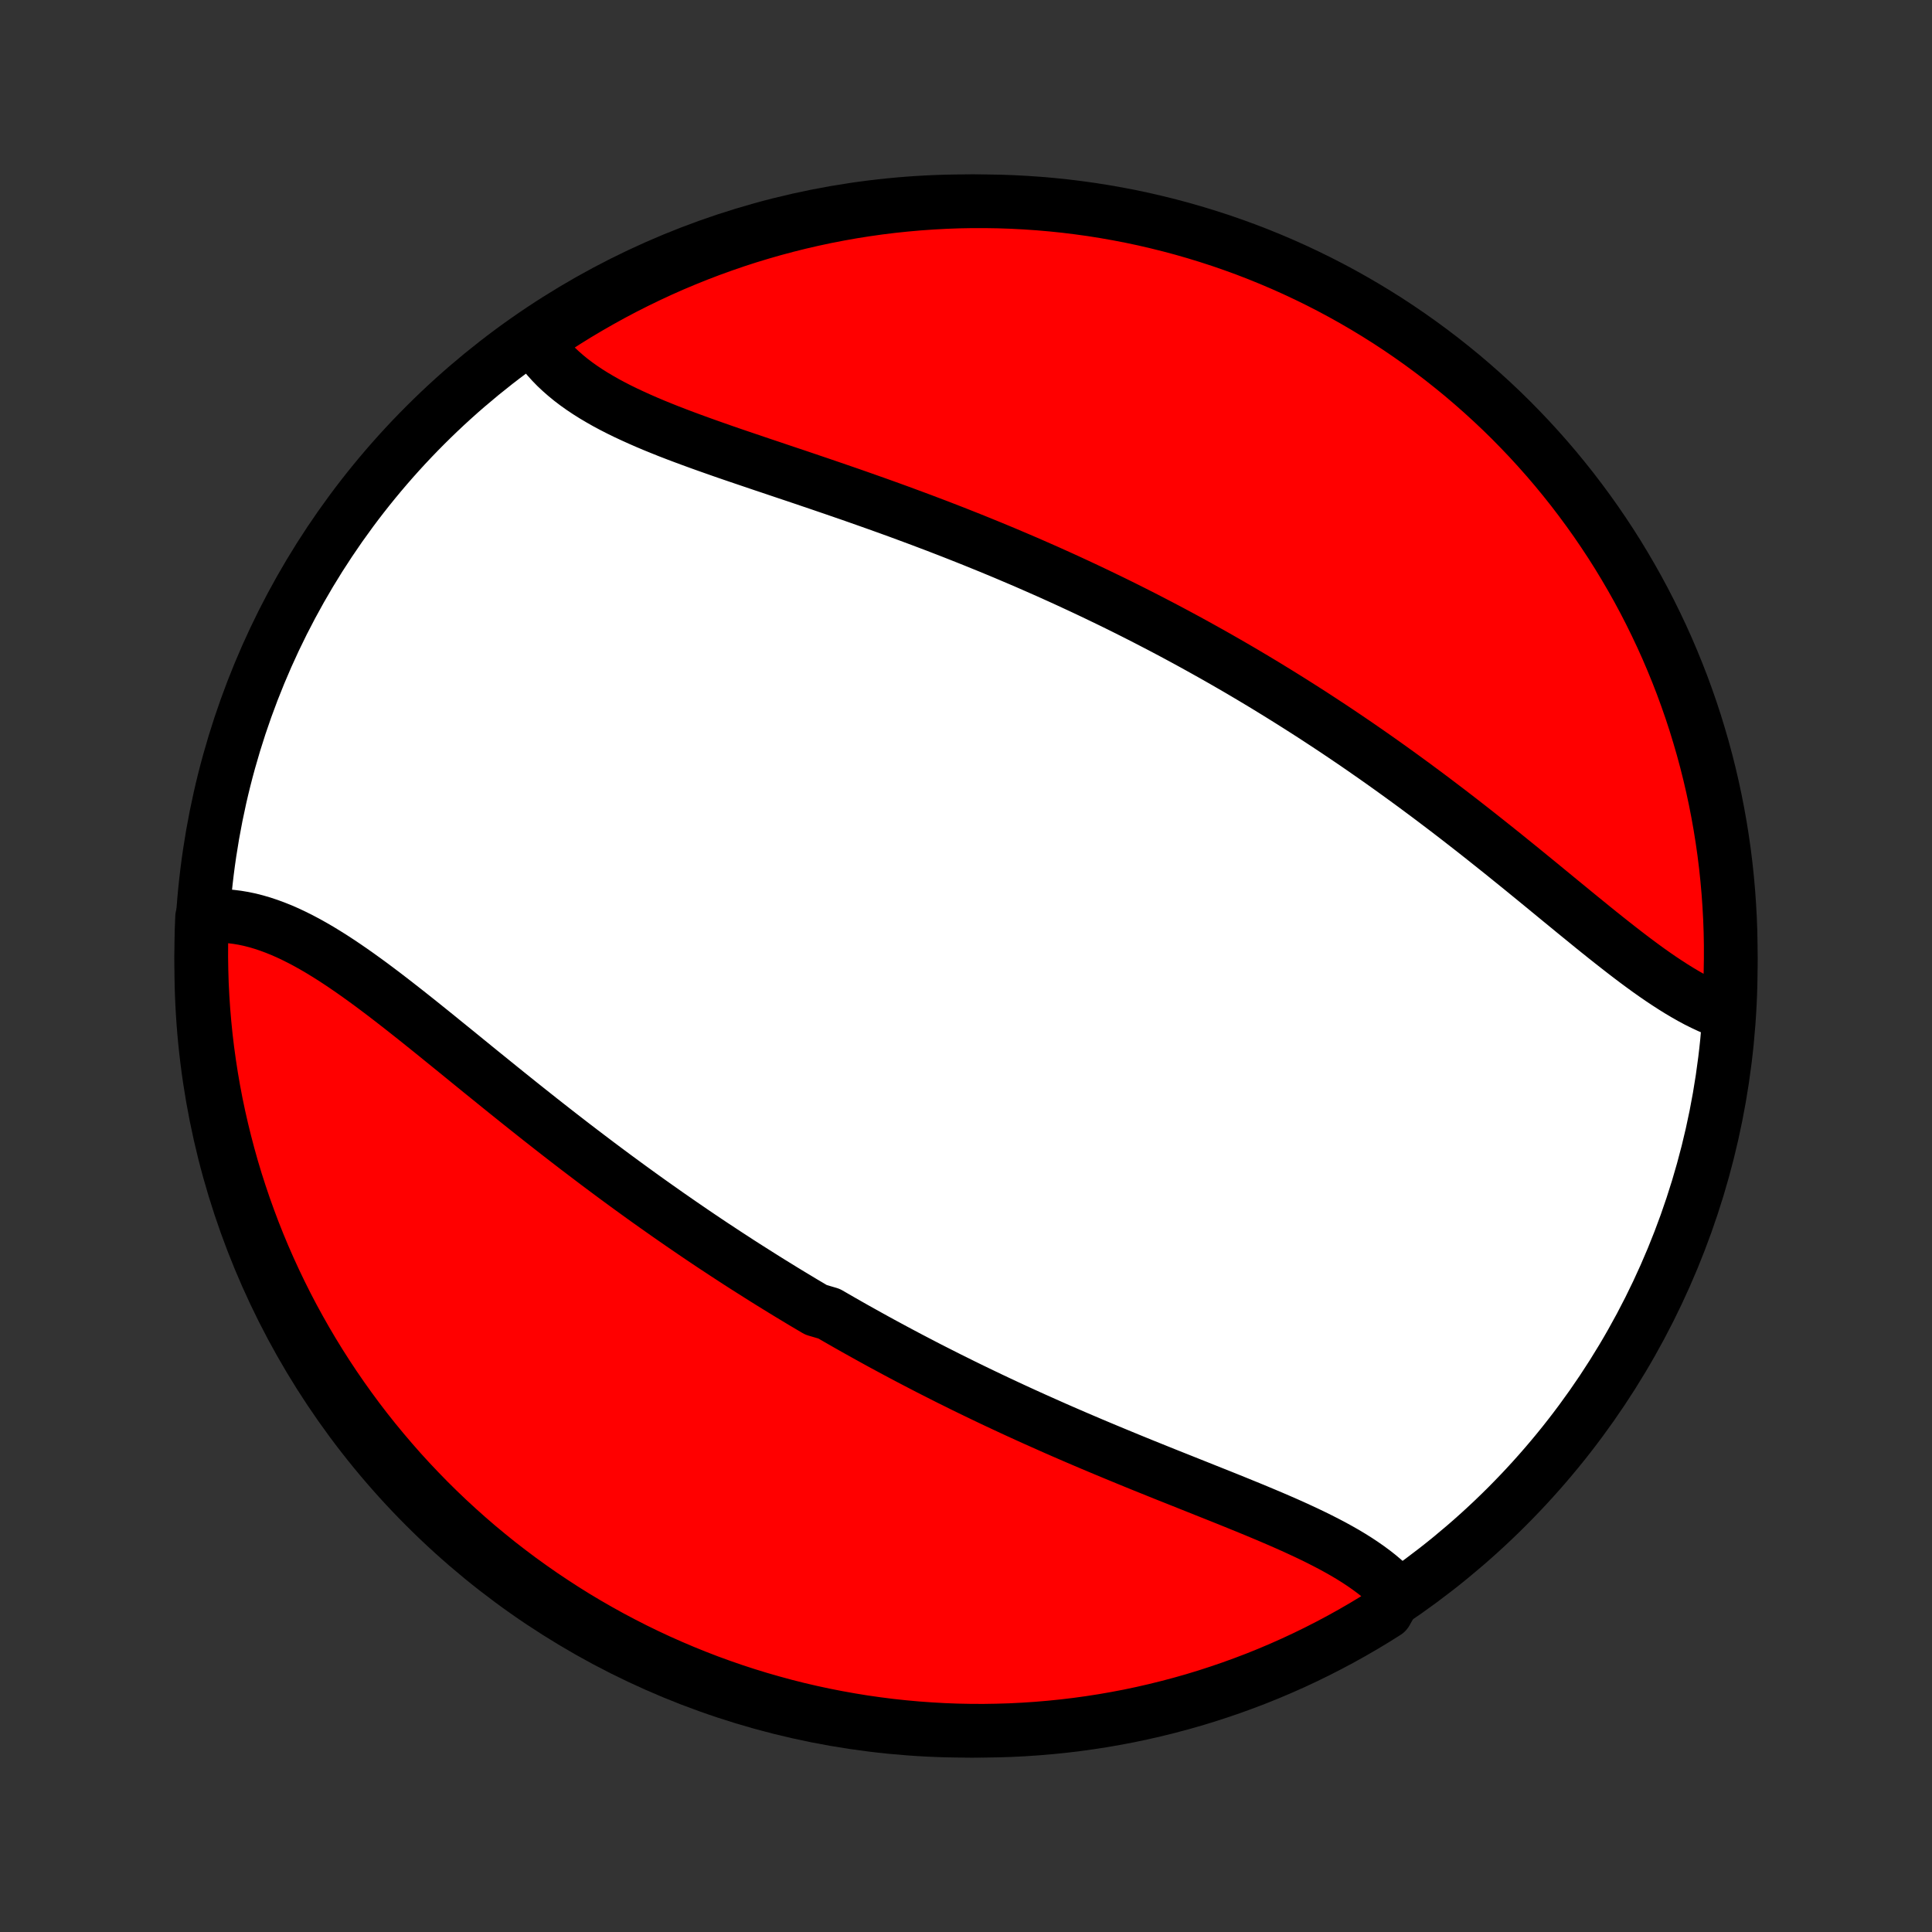 <?xml version="1.0" encoding="utf-8" standalone="no"?>
<!DOCTYPE svg PUBLIC "-//W3C//DTD SVG 1.1//EN"
  "http://www.w3.org/Graphics/SVG/1.1/DTD/svg11.dtd">
<!-- Created with matplotlib (http://matplotlib.org/) -->
<svg height="72pt" version="1.1" viewBox="0 0 72 72" width="72pt" xmlns="http://www.w3.org/2000/svg" xmlns:xlink="http://www.w3.org/1999/xlink">
 <rect x="0" y="0" width="72" height="72" fill="#333333" stroke="none"/>
 <defs>
  <style type="text/css">
*{stroke-linecap:butt;stroke-linejoin:round;}
  </style>
 </defs>
 <g id="figure_1">
  <g id="patch_1">
   <path d="
M0 72
L72 72
L72 0
L0 0
z
" style="fill:none;"/>
  </g>
  <g id="axes_1">
   <g id="PatchCollection_1">
    <defs>
     <path d="
M36 -7.5
C43.558 -7.5 50.808 -10.503 56.153 -15.848
C61.497 -21.192 64.5 -28.442 64.5 -36
C64.5 -43.558 61.497 -50.808 56.153 -56.153
C50.808 -61.497 43.558 -64.5 36 -64.5
C28.442 -64.5 21.192 -61.497 15.848 -56.153
C10.503 -50.808 7.5 -43.558 7.5 -36
C7.5 -28.442 10.503 -21.192 15.848 -15.848
C21.192 -10.503 28.442 -7.5 36 -7.5
z
" id="C0_0_a811fe30f3"/>
     <path d="
M52.059 -12.634
L51.903 -12.8
L51.737 -12.963
L51.563 -13.121
L51.381 -13.275
L51.19 -13.425
L50.992 -13.571
L50.787 -13.714
L50.575 -13.854
L50.357 -13.991
L50.133 -14.125
L49.903 -14.256
L49.668 -14.385
L49.428 -14.511
L49.183 -14.636
L48.934 -14.759
L48.681 -14.88
L48.425 -14.999
L48.165 -15.118
L47.902 -15.235
L47.636 -15.351
L47.368 -15.466
L47.098 -15.58
L46.826 -15.694
L46.552 -15.807
L46.277 -15.919
L46 -16.032
L45.722 -16.144
L45.443 -16.256
L45.164 -16.367
L44.883 -16.479
L44.603 -16.591
L44.322 -16.703
L44.041 -16.815
L43.76 -16.927
L43.478 -17.039
L43.197 -17.152
L42.917 -17.265
L42.636 -17.378
L42.356 -17.492
L42.077 -17.606
L41.798 -17.721
L41.52 -17.836
L41.243 -17.951
L40.966 -18.067
L40.69 -18.183
L40.415 -18.3
L40.141 -18.417
L39.868 -18.535
L39.596 -18.653
L39.324 -18.772
L39.054 -18.892
L38.785 -19.012
L38.516 -19.132
L38.249 -19.253
L37.982 -19.375
L37.717 -19.497
L37.453 -19.62
L37.19 -19.743
L36.927 -19.867
L36.666 -19.992
L36.406 -20.117
L36.146 -20.243
L35.888 -20.369
L35.631 -20.497
L35.374 -20.624
L35.119 -20.753
L34.864 -20.882
L34.61 -21.011
L34.358 -21.142
L34.106 -21.273
L33.855 -21.404
L33.604 -21.537
L33.355 -21.67
L33.106 -21.804
L32.858 -21.938
L32.61 -22.074
L32.364 -22.21
L32.118 -22.347
L31.872 -22.484
L31.627 -22.623
L31.383 -22.762
L31.14 -22.902
L30.896 -23.043
L30.412 -23.185
L30.17 -23.328
L29.928 -23.471
L29.688 -23.616
L29.447 -23.761
L29.207 -23.907
L28.967 -24.055
L28.727 -24.203
L28.488 -24.352
L28.249 -24.503
L28.01 -24.654
L27.771 -24.806
L27.532 -24.959
L27.294 -25.114
L27.056 -25.269
L26.818 -25.426
L26.579 -25.583
L26.341 -25.742
L26.103 -25.902
L25.865 -26.063
L25.627 -26.226
L25.389 -26.389
L25.151 -26.554
L24.913 -26.719
L24.675 -26.887
L24.436 -27.055
L24.198 -27.224
L23.959 -27.395
L23.721 -27.567
L23.482 -27.74
L23.243 -27.915
L23.004 -28.09
L22.765 -28.267
L22.525 -28.446
L22.285 -28.625
L22.046 -28.806
L21.806 -28.988
L21.565 -29.171
L21.325 -29.355
L21.084 -29.541
L20.844 -29.727
L20.603 -29.915
L20.362 -30.104
L20.12 -30.294
L19.879 -30.485
L19.637 -30.677
L19.396 -30.869
L19.154 -31.063
L18.912 -31.257
L18.67 -31.452
L18.428 -31.648
L18.186 -31.844
L17.943 -32.04
L17.701 -32.237
L17.459 -32.434
L17.216 -32.632
L16.974 -32.829
L16.731 -33.026
L16.489 -33.222
L16.247 -33.419
L16.005 -33.614
L15.762 -33.809
L15.521 -34.002
L15.279 -34.194
L15.037 -34.385
L14.795 -34.574
L14.554 -34.761
L14.313 -34.946
L14.072 -35.128
L13.831 -35.308
L13.59 -35.484
L13.35 -35.657
L13.11 -35.826
L12.87 -35.991
L12.63 -36.152
L12.391 -36.308
L12.152 -36.458
L11.913 -36.604
L11.674 -36.743
L11.436 -36.876
L11.198 -37.002
L10.96 -37.121
L10.723 -37.233
L10.486 -37.337
L10.249 -37.432
L10.013 -37.519
L9.778 -37.597
L9.543 -37.666
L9.308 -37.726
L9.074 -37.775
L8.841 -37.814
L8.609 -37.843
L8.378 -37.861
L8.148 -37.867
L7.919 -37.863
L7.691 -37.848
L7.531 -37.821
L7.512 -37.332
L7.502 -36.835
L7.5 -36.338
L7.508 -35.841
L7.523 -35.343
L7.548 -34.846
L7.581 -34.349
L7.623 -33.853
L7.673 -33.357
L7.732 -32.862
L7.8 -32.369
L7.876 -31.876
L7.961 -31.384
L8.054 -30.894
L8.156 -30.406
L8.267 -29.919
L8.386 -29.434
L8.513 -28.951
L8.648 -28.47
L8.792 -27.991
L8.945 -27.515
L9.105 -27.042
L9.274 -26.571
L9.45 -26.103
L9.635 -25.638
L9.828 -25.176
L10.029 -24.718
L10.238 -24.263
L10.455 -23.811
L10.679 -23.363
L10.911 -22.919
L11.151 -22.48
L11.398 -22.044
L11.653 -21.612
L11.915 -21.185
L12.185 -20.762
L12.462 -20.344
L12.746 -19.931
L13.037 -19.523
L13.335 -19.119
L13.64 -18.721
L13.952 -18.328
L14.271 -17.941
L14.596 -17.559
L14.927 -17.182
L15.265 -16.812
L15.61 -16.447
L15.96 -16.088
L16.317 -15.735
L16.68 -15.388
L17.049 -15.048
L17.423 -14.714
L17.803 -14.386
L18.189 -14.066
L18.579 -13.751
L18.976 -13.444
L19.377 -13.143
L19.784 -12.85
L20.195 -12.563
L20.612 -12.284
L21.033 -12.011
L21.458 -11.746
L21.888 -11.489
L22.323 -11.239
L22.761 -10.996
L23.203 -10.762
L23.65 -10.534
L24.1 -10.315
L24.554 -10.103
L25.011 -9.9
L25.472 -9.704
L25.936 -9.516
L26.402 -9.336
L26.872 -9.165
L27.345 -9.001
L27.82 -8.846
L28.298 -8.699
L28.778 -8.561
L29.26 -8.43
L29.744 -8.308
L30.23 -8.195
L30.718 -8.09
L31.208 -7.994
L31.699 -7.906
L32.191 -7.826
L32.685 -7.756
L33.179 -7.693
L33.675 -7.64
L34.171 -7.595
L34.668 -7.559
L35.165 -7.531
L35.662 -7.512
L36.159 -7.502
L36.657 -7.5
L37.154 -7.508
L37.651 -7.523
L38.147 -7.548
L38.643 -7.581
L39.138 -7.623
L39.631 -7.673
L40.124 -7.732
L40.616 -7.8
L41.106 -7.876
L41.594 -7.961
L42.081 -8.054
L42.566 -8.156
L43.049 -8.267
L43.53 -8.386
L44.009 -8.513
L44.485 -8.648
L44.958 -8.792
L45.429 -8.945
L45.897 -9.105
L46.362 -9.274
L46.824 -9.45
L47.282 -9.635
L47.737 -9.828
L48.189 -10.029
L48.637 -10.238
L49.081 -10.455
L49.52 -10.679
L49.956 -10.911
L50.388 -11.151
L50.815 -11.398
L51.238 -11.653
L51.656 -11.915
z
" id="C0_1_07c8144282"/>
     <path d="
M64.354 -34.23
L64.134 -34.306
L63.914 -34.393
L63.693 -34.488
L63.471 -34.592
L63.248 -34.703
L63.025 -34.823
L62.801 -34.95
L62.577 -35.083
L62.352 -35.223
L62.126 -35.369
L61.899 -35.52
L61.672 -35.676
L61.444 -35.837
L61.216 -36.003
L60.987 -36.172
L60.758 -36.345
L60.527 -36.522
L60.297 -36.701
L60.065 -36.883
L59.833 -37.067
L59.6 -37.253
L59.367 -37.441
L59.134 -37.631
L58.9 -37.821
L58.665 -38.013
L58.43 -38.206
L58.194 -38.399
L57.958 -38.593
L57.722 -38.787
L57.485 -38.982
L57.248 -39.176
L57.01 -39.37
L56.773 -39.564
L56.534 -39.758
L56.296 -39.95
L56.058 -40.143
L55.819 -40.334
L55.58 -40.525
L55.341 -40.715
L55.101 -40.905
L54.862 -41.093
L54.622 -41.28
L54.383 -41.466
L54.143 -41.651
L53.903 -41.835
L53.663 -42.017
L53.423 -42.199
L53.183 -42.379
L52.943 -42.557
L52.703 -42.735
L52.462 -42.911
L52.222 -43.086
L51.981 -43.26
L51.741 -43.432
L51.501 -43.603
L51.26 -43.773
L51.019 -43.941
L50.779 -44.108
L50.538 -44.274
L50.297 -44.438
L50.056 -44.601
L49.815 -44.763
L49.574 -44.923
L49.332 -45.082
L49.091 -45.24
L48.849 -45.397
L48.607 -45.552
L48.365 -45.706
L48.123 -45.859
L47.88 -46.011
L47.637 -46.162
L47.394 -46.311
L47.151 -46.46
L46.907 -46.607
L46.663 -46.753
L46.419 -46.898
L46.174 -47.042
L45.928 -47.185
L45.683 -47.326
L45.437 -47.467
L45.19 -47.607
L44.943 -47.745
L44.695 -47.883
L44.447 -48.02
L44.198 -48.156
L43.948 -48.291
L43.698 -48.425
L43.447 -48.558
L43.196 -48.69
L42.943 -48.821
L42.69 -48.952
L42.437 -49.081
L42.182 -49.21
L41.926 -49.338
L41.67 -49.465
L41.413 -49.591
L41.154 -49.716
L40.895 -49.841
L40.635 -49.965
L40.374 -50.088
L40.112 -50.21
L39.849 -50.332
L39.585 -50.453
L39.319 -50.573
L39.053 -50.693
L38.785 -50.811
L38.517 -50.929
L38.247 -51.047
L37.976 -51.163
L37.703 -51.279
L37.43 -51.395
L37.155 -51.509
L36.88 -51.623
L36.602 -51.736
L36.324 -51.849
L36.044 -51.961
L35.764 -52.072
L35.482 -52.183
L35.198 -52.293
L34.914 -52.403
L34.628 -52.511
L34.341 -52.62
L34.053 -52.727
L33.764 -52.834
L33.474 -52.941
L33.182 -53.047
L32.89 -53.152
L32.596 -53.257
L32.302 -53.361
L32.007 -53.465
L31.711 -53.569
L31.414 -53.671
L31.116 -53.774
L30.818 -53.876
L30.52 -53.978
L30.221 -54.079
L29.921 -54.181
L29.622 -54.282
L29.322 -54.382
L29.022 -54.483
L28.723 -54.584
L28.423 -54.684
L28.125 -54.785
L27.827 -54.886
L27.529 -54.987
L27.233 -55.088
L26.938 -55.19
L26.645 -55.293
L26.353 -55.396
L26.063 -55.5
L25.775 -55.605
L25.489 -55.711
L25.206 -55.818
L24.926 -55.926
L24.649 -56.037
L24.376 -56.148
L24.106 -56.262
L23.841 -56.378
L23.58 -56.496
L23.323 -56.616
L23.072 -56.739
L22.826 -56.865
L22.585 -56.994
L22.351 -57.127
L22.123 -57.262
L21.901 -57.402
L21.687 -57.545
L21.48 -57.692
L21.281 -57.843
L21.09 -57.999
L20.907 -58.159
L20.732 -58.323
L20.567 -58.492
L20.41 -58.666
L20.263 -58.845
L20.126 -59.028
L19.999 -59.217
L20.25 -59.41
L20.666 -59.752
L21.088 -60.024
L21.514 -60.288
L21.945 -60.544
L22.38 -60.793
L22.819 -61.035
L23.262 -61.269
L23.709 -61.495
L24.159 -61.713
L24.613 -61.924
L25.071 -62.127
L25.532 -62.321
L25.996 -62.508
L26.464 -62.687
L26.934 -62.857
L27.407 -63.02
L27.882 -63.174
L28.36 -63.319
L28.841 -63.457
L29.323 -63.586
L29.808 -63.707
L30.294 -63.819
L30.782 -63.923
L31.272 -64.018
L31.763 -64.105
L32.256 -64.183
L32.749 -64.253
L33.244 -64.314
L33.74 -64.366
L34.236 -64.41
L34.733 -64.445
L35.23 -64.472
L35.727 -64.49
L36.224 -64.499
L36.722 -64.499
L37.219 -64.491
L37.716 -64.474
L38.212 -64.448
L38.707 -64.414
L39.202 -64.371
L39.696 -64.32
L40.188 -64.259
L40.68 -64.191
L41.17 -64.113
L41.658 -64.027
L42.145 -63.933
L42.63 -63.83
L43.112 -63.718
L43.593 -63.598
L44.071 -63.47
L44.547 -63.333
L45.02 -63.188
L45.491 -63.035
L45.958 -62.873
L46.423 -62.704
L46.884 -62.526
L47.342 -62.34
L47.797 -62.146
L48.248 -61.944
L48.695 -61.734
L49.138 -61.517
L49.578 -61.291
L50.013 -61.058
L50.444 -60.817
L50.87 -60.569
L51.292 -60.313
L51.71 -60.05
L52.123 -59.779
L52.53 -59.501
L52.933 -59.216
L53.33 -58.924
L53.723 -58.625
L54.109 -58.319
L54.491 -58.007
L54.866 -57.687
L55.236 -57.361
L55.6 -57.029
L55.959 -56.69
L56.311 -56.345
L56.656 -55.993
L56.996 -55.636
L57.329 -55.272
L57.656 -54.903
L57.976 -54.528
L58.289 -54.147
L58.596 -53.761
L58.895 -53.369
L59.188 -52.972
L59.474 -52.57
L59.752 -52.163
L60.024 -51.751
L60.288 -51.334
L60.544 -50.912
L60.793 -50.486
L61.035 -50.055
L61.269 -49.62
L61.495 -49.181
L61.713 -48.738
L61.924 -48.291
L62.127 -47.841
L62.321 -47.387
L62.508 -46.929
L62.687 -46.468
L62.857 -46.004
L63.02 -45.536
L63.174 -45.066
L63.319 -44.593
L63.457 -44.118
L63.586 -43.64
L63.707 -43.159
L63.819 -42.677
L63.923 -42.192
L64.018 -41.706
L64.105 -41.218
L64.183 -40.728
L64.253 -40.237
L64.314 -39.744
L64.366 -39.251
L64.41 -38.756
L64.445 -38.26
L64.472 -37.764
L64.49 -37.267
L64.499 -36.77
L64.499 -36.273
L64.491 -35.776
L64.474 -35.278
z
" id="C0_2_399e49ff64"/>
    </defs>
    <g clip-path="url(#p1bffca34e9)">
     <use style="fill:#ffffff;stroke:#000000;stroke-width:2.0;" x="0.0" xlink:href="#C0_0_a811fe30f3" y="72.0"/>
    </g>
    <g clip-path="url(#p1bffca34e9)">
     <use style="fill:#ff0000;stroke:#000000;stroke-width:2.0;" x="0.0" xlink:href="#C0_1_07c8144282" y="72.0"/>
    </g>
    <g clip-path="url(#p1bffca34e9)">
     <use style="fill:#ff0000;stroke:#000000;stroke-width:2.0;" x="0.0" xlink:href="#C0_2_399e49ff64" y="72.0"/>
    </g>
   </g>
  </g>
 </g>
 <defs>
  <clipPath id="p1bffca34e9">
   <rect height="72.0" width="72.0" x="0.0" y="0.0"/>
  </clipPath>
 </defs>
</svg>
